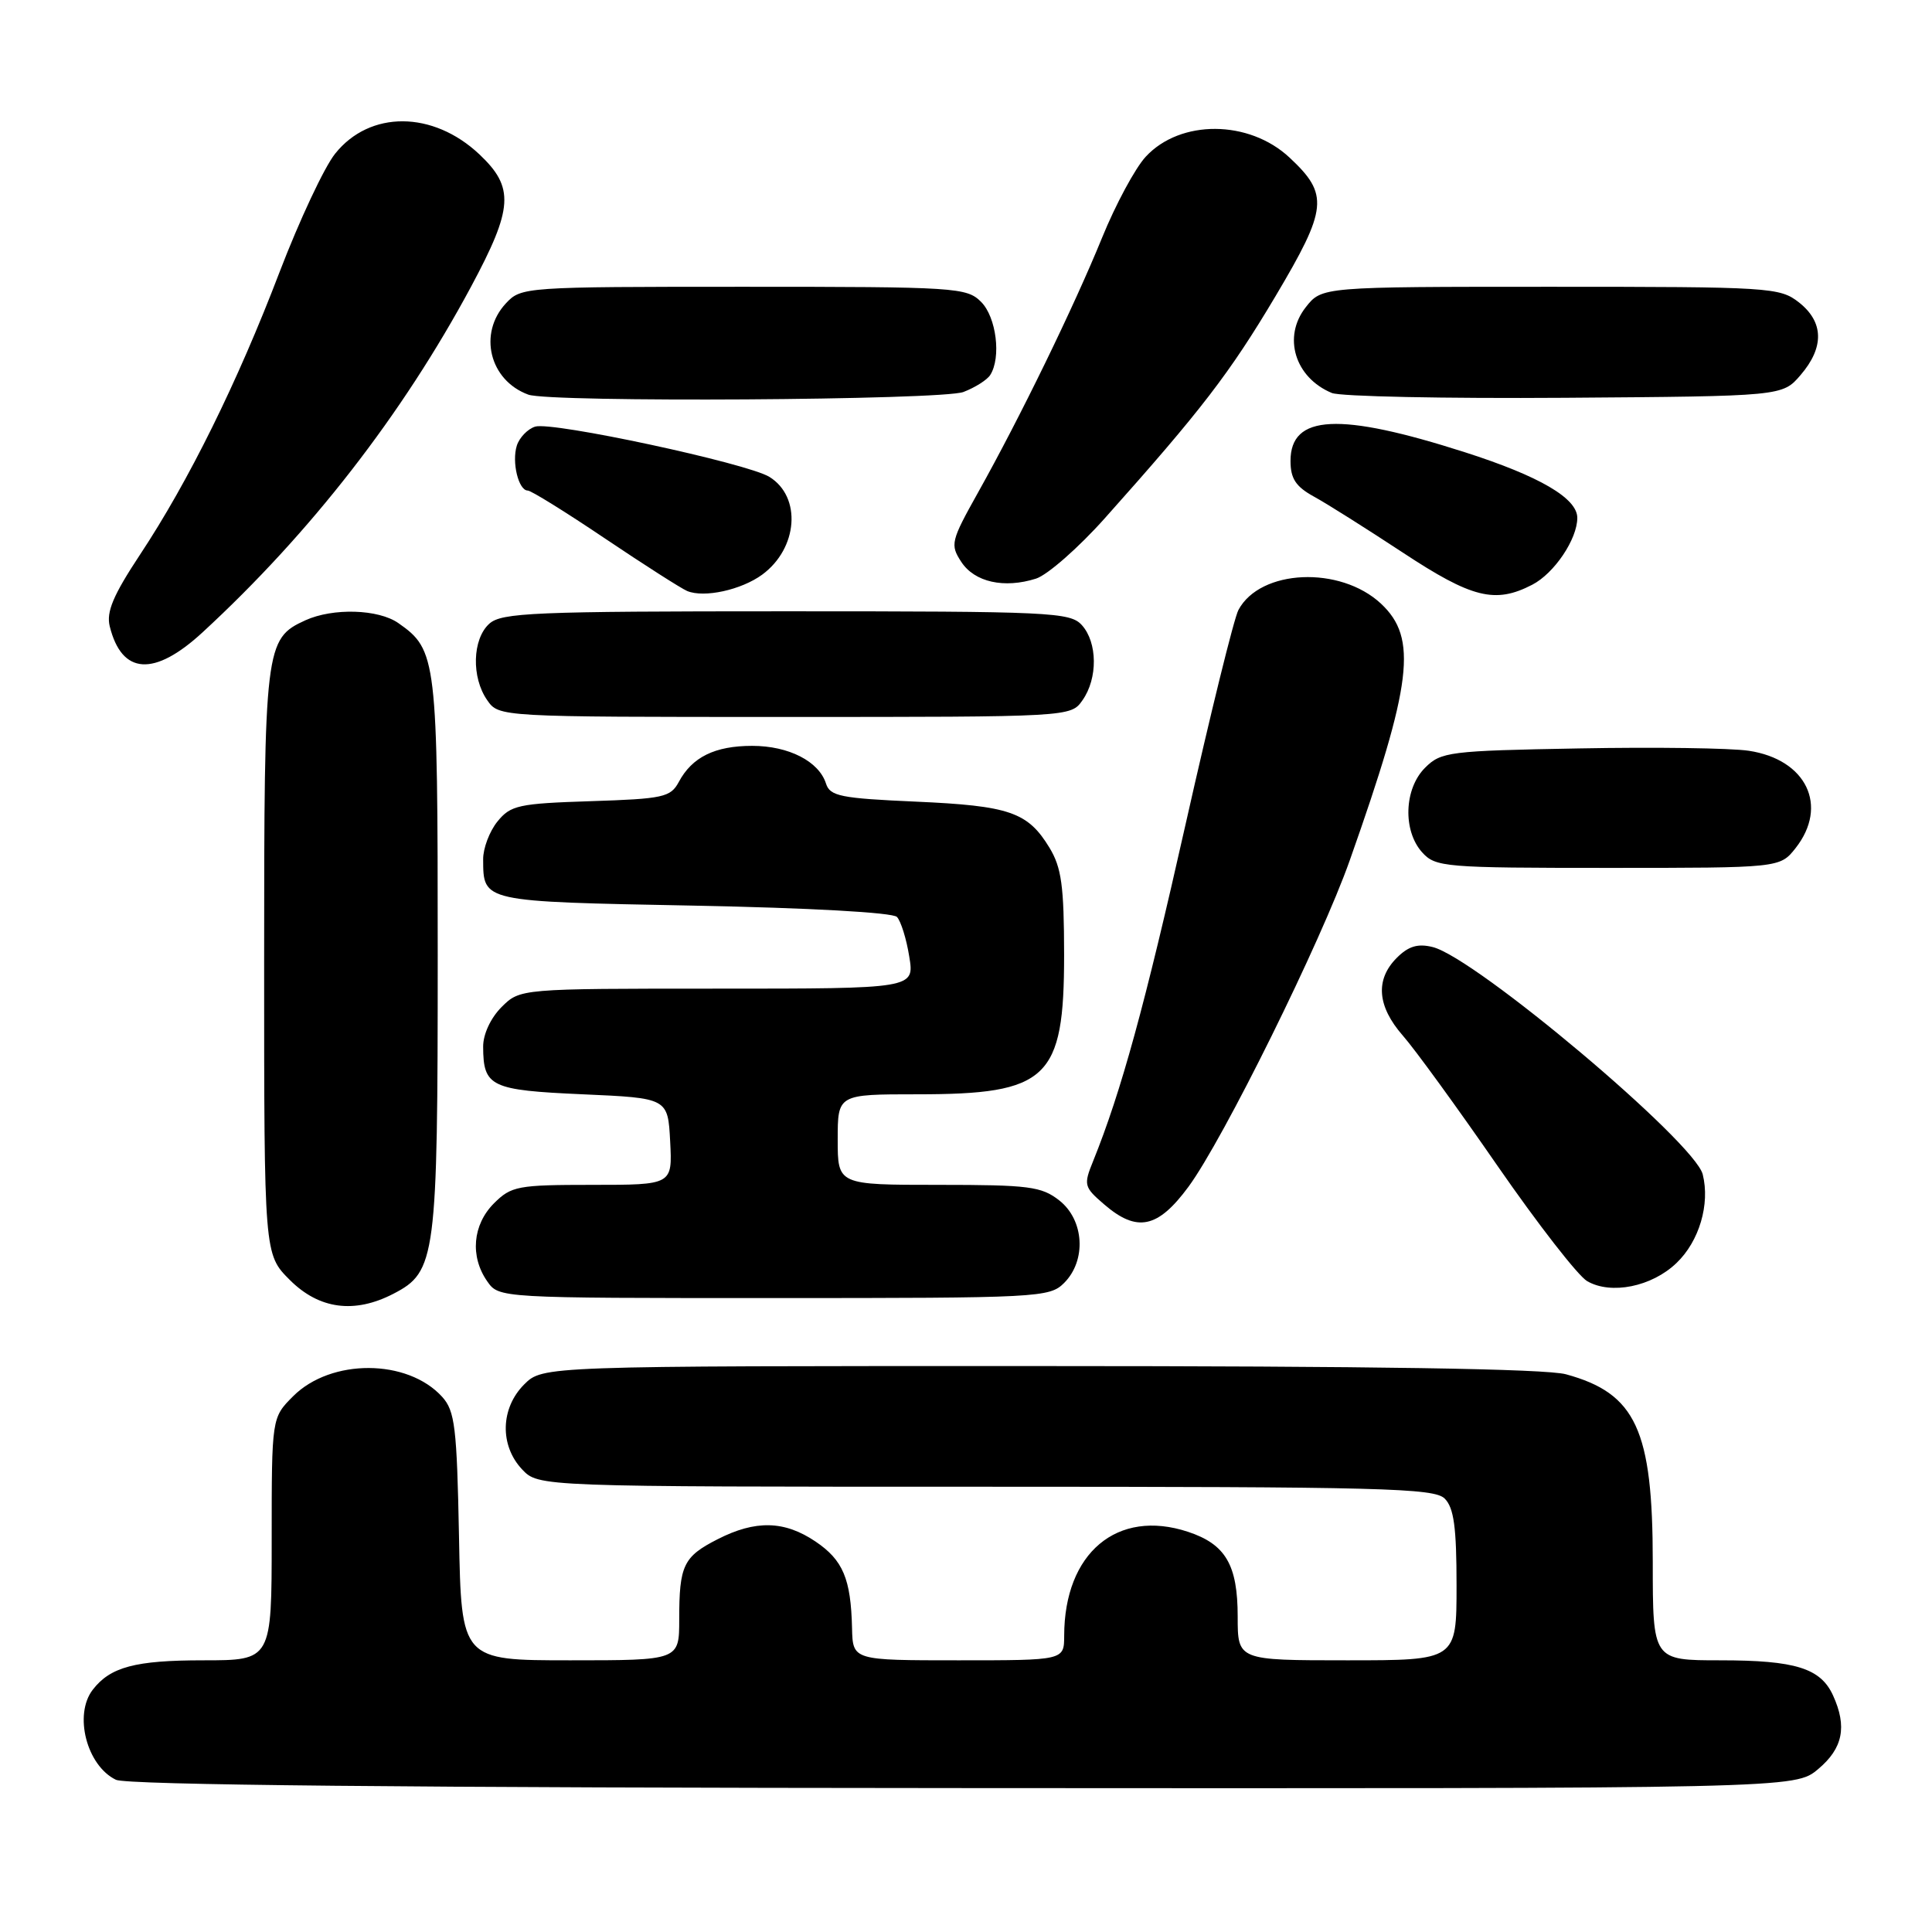 <?xml version="1.0" encoding="UTF-8" standalone="no"?>
<!DOCTYPE svg PUBLIC "-//W3C//DTD SVG 1.1//EN" "http://www.w3.org/Graphics/SVG/1.1/DTD/svg11.dtd" >
<svg xmlns="http://www.w3.org/2000/svg" xmlns:xlink="http://www.w3.org/1999/xlink" version="1.1" viewBox="0 0 256 256">
 <g >
 <path fill="currentColor"
d=" M 240.92 234.41 C 244.20 231.66 244.77 228.79 242.89 224.66 C 241.24 221.04 237.90 220.00 227.95 220.00 C 219.00 220.00 219.00 220.00 219.00 206.97 C 219.00 189.45 216.77 184.63 207.50 182.10 C 204.80 181.37 182.07 181.01 137.70 181.01 C 71.91 181.00 71.91 181.00 69.45 183.45 C 66.32 186.59 66.19 191.51 69.17 194.69 C 71.35 197.00 71.35 197.00 130.60 197.00 C 183.14 197.00 190.04 197.18 191.43 198.57 C 192.65 199.79 193.00 202.38 193.00 210.07 C 193.00 220.00 193.00 220.00 178.50 220.00 C 164.00 220.00 164.00 220.00 164.00 214.22 C 164.00 207.35 162.40 204.62 157.41 202.97 C 148.04 199.88 141.02 205.77 141.01 216.75 C 141.00 220.00 141.00 220.00 127.00 220.00 C 113.00 220.00 113.00 220.00 112.90 215.75 C 112.75 209.19 111.70 206.72 108.06 204.26 C 103.94 201.48 100.11 201.39 95.08 203.96 C 90.55 206.27 90.00 207.42 90.00 214.58 C 90.00 220.00 90.00 220.00 75.57 220.00 C 61.13 220.00 61.13 220.00 60.82 203.60 C 60.54 189.12 60.28 186.96 58.59 185.09 C 54.00 180.03 43.86 179.99 38.85 185.00 C 36.00 187.85 36.00 187.85 36.00 203.92 C 36.00 220.00 36.00 220.00 26.93 220.00 C 17.92 220.00 14.61 220.88 12.28 223.91 C 9.75 227.21 11.49 233.96 15.36 235.83 C 16.79 236.52 53.97 236.89 127.67 236.93 C 237.85 237.00 237.85 237.00 240.92 234.41 Z  M 52.13 171.43 C 57.77 168.52 58.00 166.74 58.00 126.48 C 58.00 87.21 57.87 86.12 52.78 82.56 C 50.13 80.71 44.13 80.53 40.47 82.19 C 35.12 84.63 35.00 85.63 35.00 127.55 C 35.00 166.20 35.00 166.20 38.40 169.60 C 42.28 173.48 46.96 174.11 52.13 171.43 Z  M 141.00 170.00 C 143.98 167.02 143.67 161.67 140.37 159.07 C 138.00 157.21 136.37 157.00 124.37 157.00 C 111.00 157.00 111.00 157.00 111.00 151.00 C 111.00 145.00 111.00 145.00 121.55 145.00 C 138.86 145.00 141.00 142.97 141.00 126.53 C 140.99 117.37 140.66 114.96 139.05 112.31 C 136.18 107.60 133.76 106.77 121.33 106.22 C 111.40 105.78 109.98 105.50 109.45 103.83 C 108.51 100.88 104.51 98.83 99.67 98.83 C 94.72 98.83 91.70 100.32 89.94 103.62 C 88.85 105.64 87.89 105.85 78.29 106.16 C 68.70 106.47 67.66 106.70 65.91 108.86 C 64.86 110.16 64.01 112.41 64.02 113.86 C 64.05 119.52 63.77 119.46 91.91 120.00 C 107.26 120.30 118.29 120.91 118.85 121.50 C 119.37 122.05 120.11 124.41 120.48 126.75 C 121.18 131.00 121.18 131.00 95.04 131.00 C 68.91 131.00 68.91 131.00 66.45 133.45 C 65.01 134.90 64.01 137.05 64.02 138.70 C 64.04 144.00 65.01 144.46 77.21 145.00 C 88.50 145.50 88.50 145.50 88.80 151.25 C 89.10 157.00 89.10 157.00 78.50 157.00 C 68.59 157.00 67.75 157.16 65.45 159.45 C 62.62 162.29 62.26 166.49 64.56 169.78 C 66.11 172.00 66.11 172.00 102.56 172.00 C 137.67 172.00 139.07 171.93 141.00 170.00 Z  M 222.14 167.36 C 225.16 164.48 226.61 159.56 225.62 155.61 C 224.54 151.33 195.52 126.90 189.84 125.49 C 187.87 125.00 186.63 125.37 185.09 126.91 C 182.20 129.80 182.48 133.33 185.88 137.22 C 187.47 139.02 193.12 146.80 198.44 154.50 C 203.77 162.20 209.10 169.06 210.31 169.76 C 213.47 171.59 218.87 170.50 222.14 167.36 Z  M 157.48 157.25 C 162.08 151.01 175.05 124.77 178.85 114.00 C 187.14 90.55 187.87 84.55 182.99 79.99 C 177.58 74.94 166.99 75.41 164.10 80.82 C 163.51 81.92 160.37 94.67 157.11 109.16 C 151.71 133.18 148.56 144.66 144.85 153.84 C 143.56 157.01 143.63 157.29 146.31 159.59 C 150.66 163.34 153.42 162.76 157.48 157.25 Z  M 237.93 112.37 C 242.32 106.78 239.36 100.63 231.72 99.48 C 229.34 99.12 219.22 98.98 209.22 99.17 C 191.99 99.48 190.94 99.62 188.83 101.73 C 186.04 104.51 185.86 110.08 188.45 112.95 C 190.22 114.90 191.40 115.00 213.08 115.00 C 235.85 115.00 235.85 115.00 237.93 112.37 Z  M 143.44 92.78 C 145.48 89.88 145.43 85.13 143.35 82.83 C 141.80 81.12 139.25 81.00 104.17 81.00 C 70.67 81.00 66.46 81.18 64.83 82.65 C 62.58 84.69 62.45 89.77 64.56 92.78 C 66.11 95.00 66.11 95.00 104.00 95.00 C 141.89 95.00 141.89 95.00 143.44 92.78 Z  M 26.85 83.78 C 41.16 70.59 53.31 54.94 62.41 38.00 C 68.01 27.56 68.18 24.85 63.52 20.45 C 57.36 14.65 49.00 14.61 44.41 20.36 C 42.97 22.15 39.66 29.22 37.04 36.06 C 31.45 50.70 24.99 63.77 18.55 73.50 C 15.00 78.87 14.07 81.08 14.54 82.99 C 16.14 89.43 20.43 89.70 26.85 83.78 Z  M 101.00 76.14 C 105.74 72.65 106.24 65.84 101.95 63.19 C 99.02 61.38 73.14 55.82 70.91 56.53 C 69.92 56.84 68.82 57.98 68.48 59.05 C 67.79 61.24 68.71 65.00 69.93 65.00 C 70.37 65.00 74.98 67.86 80.16 71.35 C 85.35 74.84 90.25 77.97 91.05 78.31 C 93.30 79.25 98.23 78.17 101.00 76.14 Z  M 203.03 77.48 C 205.95 75.97 209.00 71.44 209.00 68.62 C 209.00 66.02 203.99 63.09 194.12 59.93 C 177.45 54.59 171.00 54.91 171.00 61.08 C 171.00 63.42 171.70 64.48 174.10 65.80 C 175.81 66.73 181.09 70.07 185.85 73.20 C 195.04 79.26 198.11 80.03 203.03 77.48 Z  M 146.42 68.64 C 159.19 54.34 162.94 49.45 169.01 39.25 C 175.92 27.62 176.11 25.77 170.87 20.88 C 165.50 15.86 156.40 15.81 151.82 20.76 C 150.42 22.27 147.82 27.10 146.03 31.50 C 142.30 40.66 135.13 55.38 129.59 65.27 C 125.99 71.71 125.88 72.17 127.38 74.46 C 129.14 77.14 133.05 78.01 137.28 76.67 C 138.80 76.18 142.92 72.57 146.42 68.64 Z  M 127.66 51.94 C 129.20 51.35 130.80 50.34 131.21 49.69 C 132.69 47.37 132.02 42.02 130.00 40.00 C 128.09 38.09 126.67 38.00 98.54 38.00 C 69.52 38.00 69.05 38.03 67.04 40.19 C 63.33 44.17 64.85 50.40 70.00 52.29 C 72.88 53.35 124.79 53.03 127.66 51.94 Z  M 238.59 49.69 C 241.74 46.02 241.67 42.67 238.37 40.07 C 235.83 38.08 234.57 38.00 205.44 38.00 C 175.15 38.00 175.15 38.00 173.02 40.71 C 169.93 44.63 171.57 50.03 176.47 52.07 C 177.58 52.54 191.48 52.82 207.34 52.71 C 236.18 52.50 236.18 52.50 238.59 49.69 Z "/>
</g>
</svg>